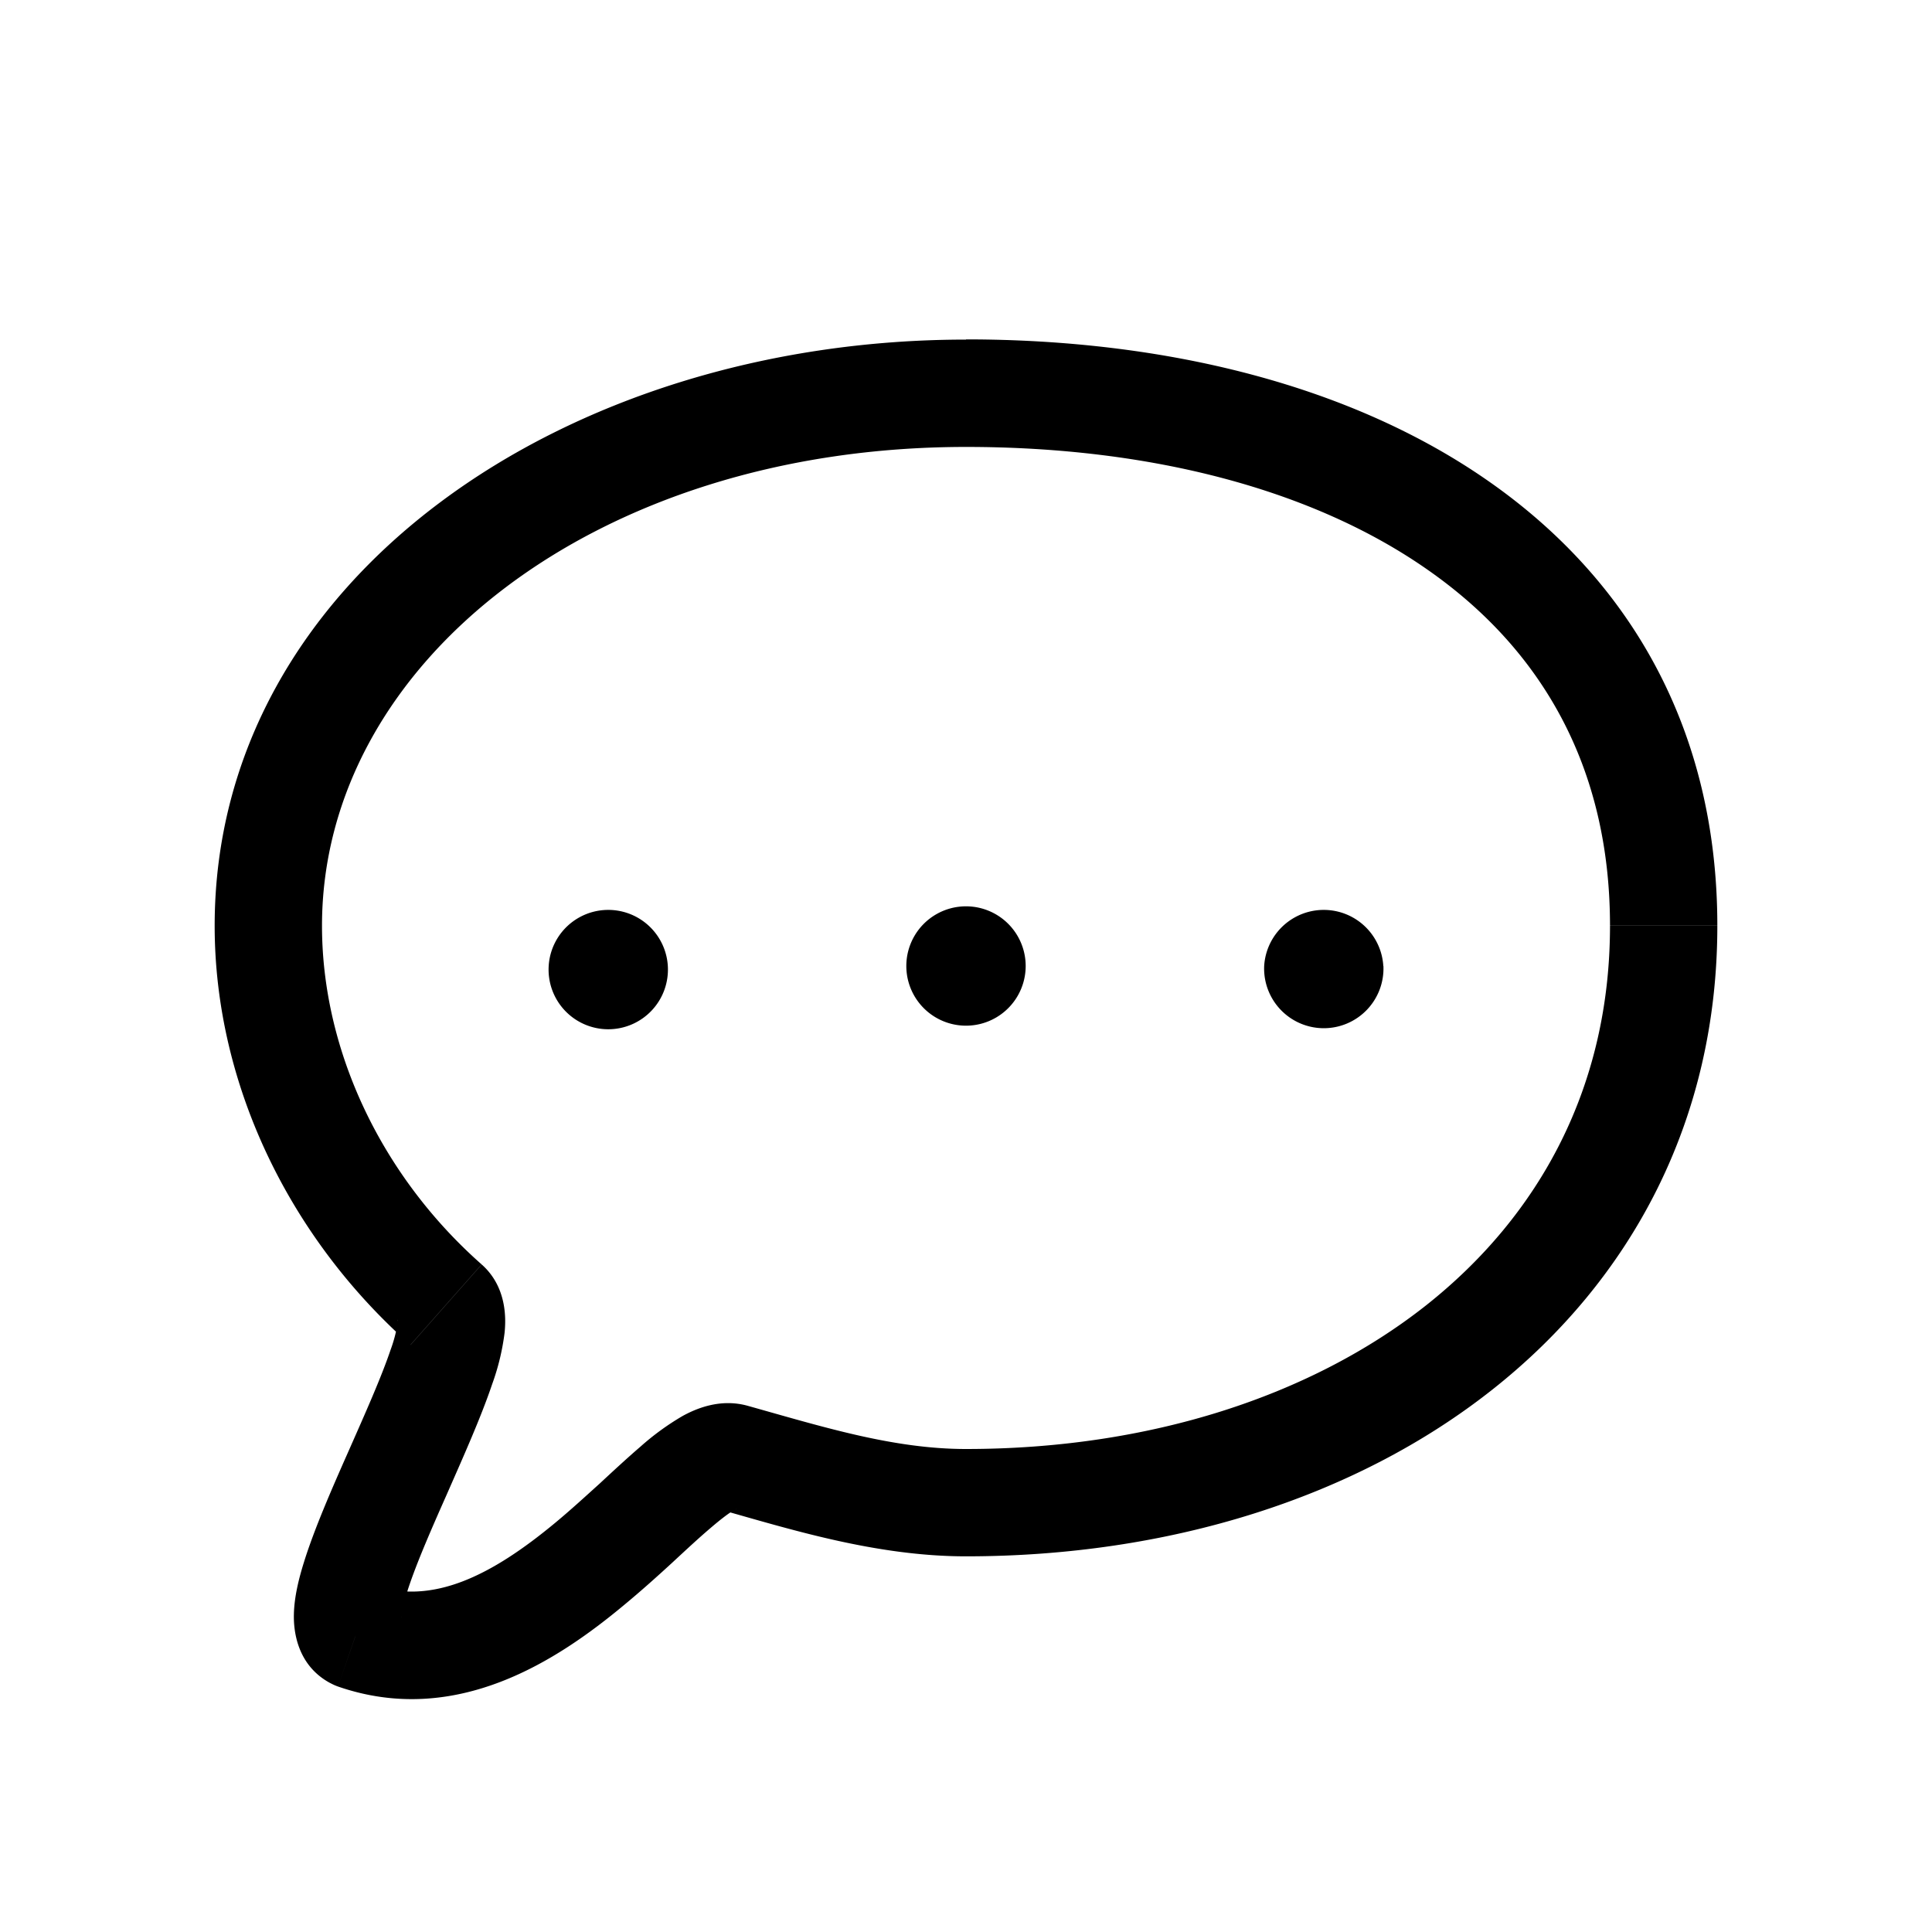 <svg width="18" height="18" fill="none" xmlns="http://www.w3.org/2000/svg"><path d="M4.155 12.156l-.331.374.331-.374zm2.678 1.424l-.135.481.135-.481zm-3.52 1.66l-.237.44a.493.493 0 0 0 .073.033l.163-.472zM15 8.626c0 1.492-.65 2.694-1.714 3.536C12.213 13.009 10.704 13.5 9 13.5v1c1.886 0 3.627-.543 4.906-1.555C15.196 11.925 16 10.44 16 8.625h-1zm-12 0C3 6.18 5.545 4.164 9 4.164v-1c-3.725 0-7 2.218-7 5.462h1zm6-4.462c1.727 0 3.241.399 4.309 1.15C14.357 6.048 15 7.14 15 8.624h1c0-1.824-.812-3.214-2.116-4.13C12.599 3.59 10.863 3.162 9 3.162v1zM4.487 11.78C3.554 10.956 3 9.788 3 8.625H2c0 1.475.697 2.908 1.824 3.905l.663-.749zM9 13.5c-.675 0-1.326-.204-2.032-.402l-.27.963c.65.182 1.457.439 2.302.439v-1zm-2.032-.402c-.26-.073-.488.028-.611.096a2.427 2.427 0 0 0-.39.284c-.12.103-.253.226-.381.345-.133.12-.268.244-.41.362-.6.498-1.15.773-1.7.583l-.327.945c1.104.382 2.05-.247 2.666-.76.162-.134.313-.27.447-.393.137-.127.252-.234.357-.323.107-.092.177-.143.22-.167.058-.032-.012.027-.14-.009l.27-.963zM3.55 14.8c.204.11.187.306.187.263 0-.02.01-.086.05-.212.075-.243.214-.564.373-.922.15-.342.32-.72.425-1.032a2.2 2.2 0 0 0 .116-.479c.012-.117.028-.423-.213-.637l-.663.749c-.153-.135-.11-.293-.119-.211a1.33 1.33 0 0 1-.067.257c-.088.26-.235.589-.394.949-.152.343-.317.72-.413 1.029-.047.15-.091.324-.094.489-.003.142.024.469.339.638l.473-.88zM6.222 9a.556.556 0 1 1-1.11 0 .556.556 0 0 1 1.11 0zm3.334 0a.556.556 0 1 1-1.112 0 .556.556 0 0 1 1.112 0zm3.333 0a.556.556 0 1 1-1.111 0 .556.556 0 0 1 1.11 0z" fill="currentColor"/></svg>
